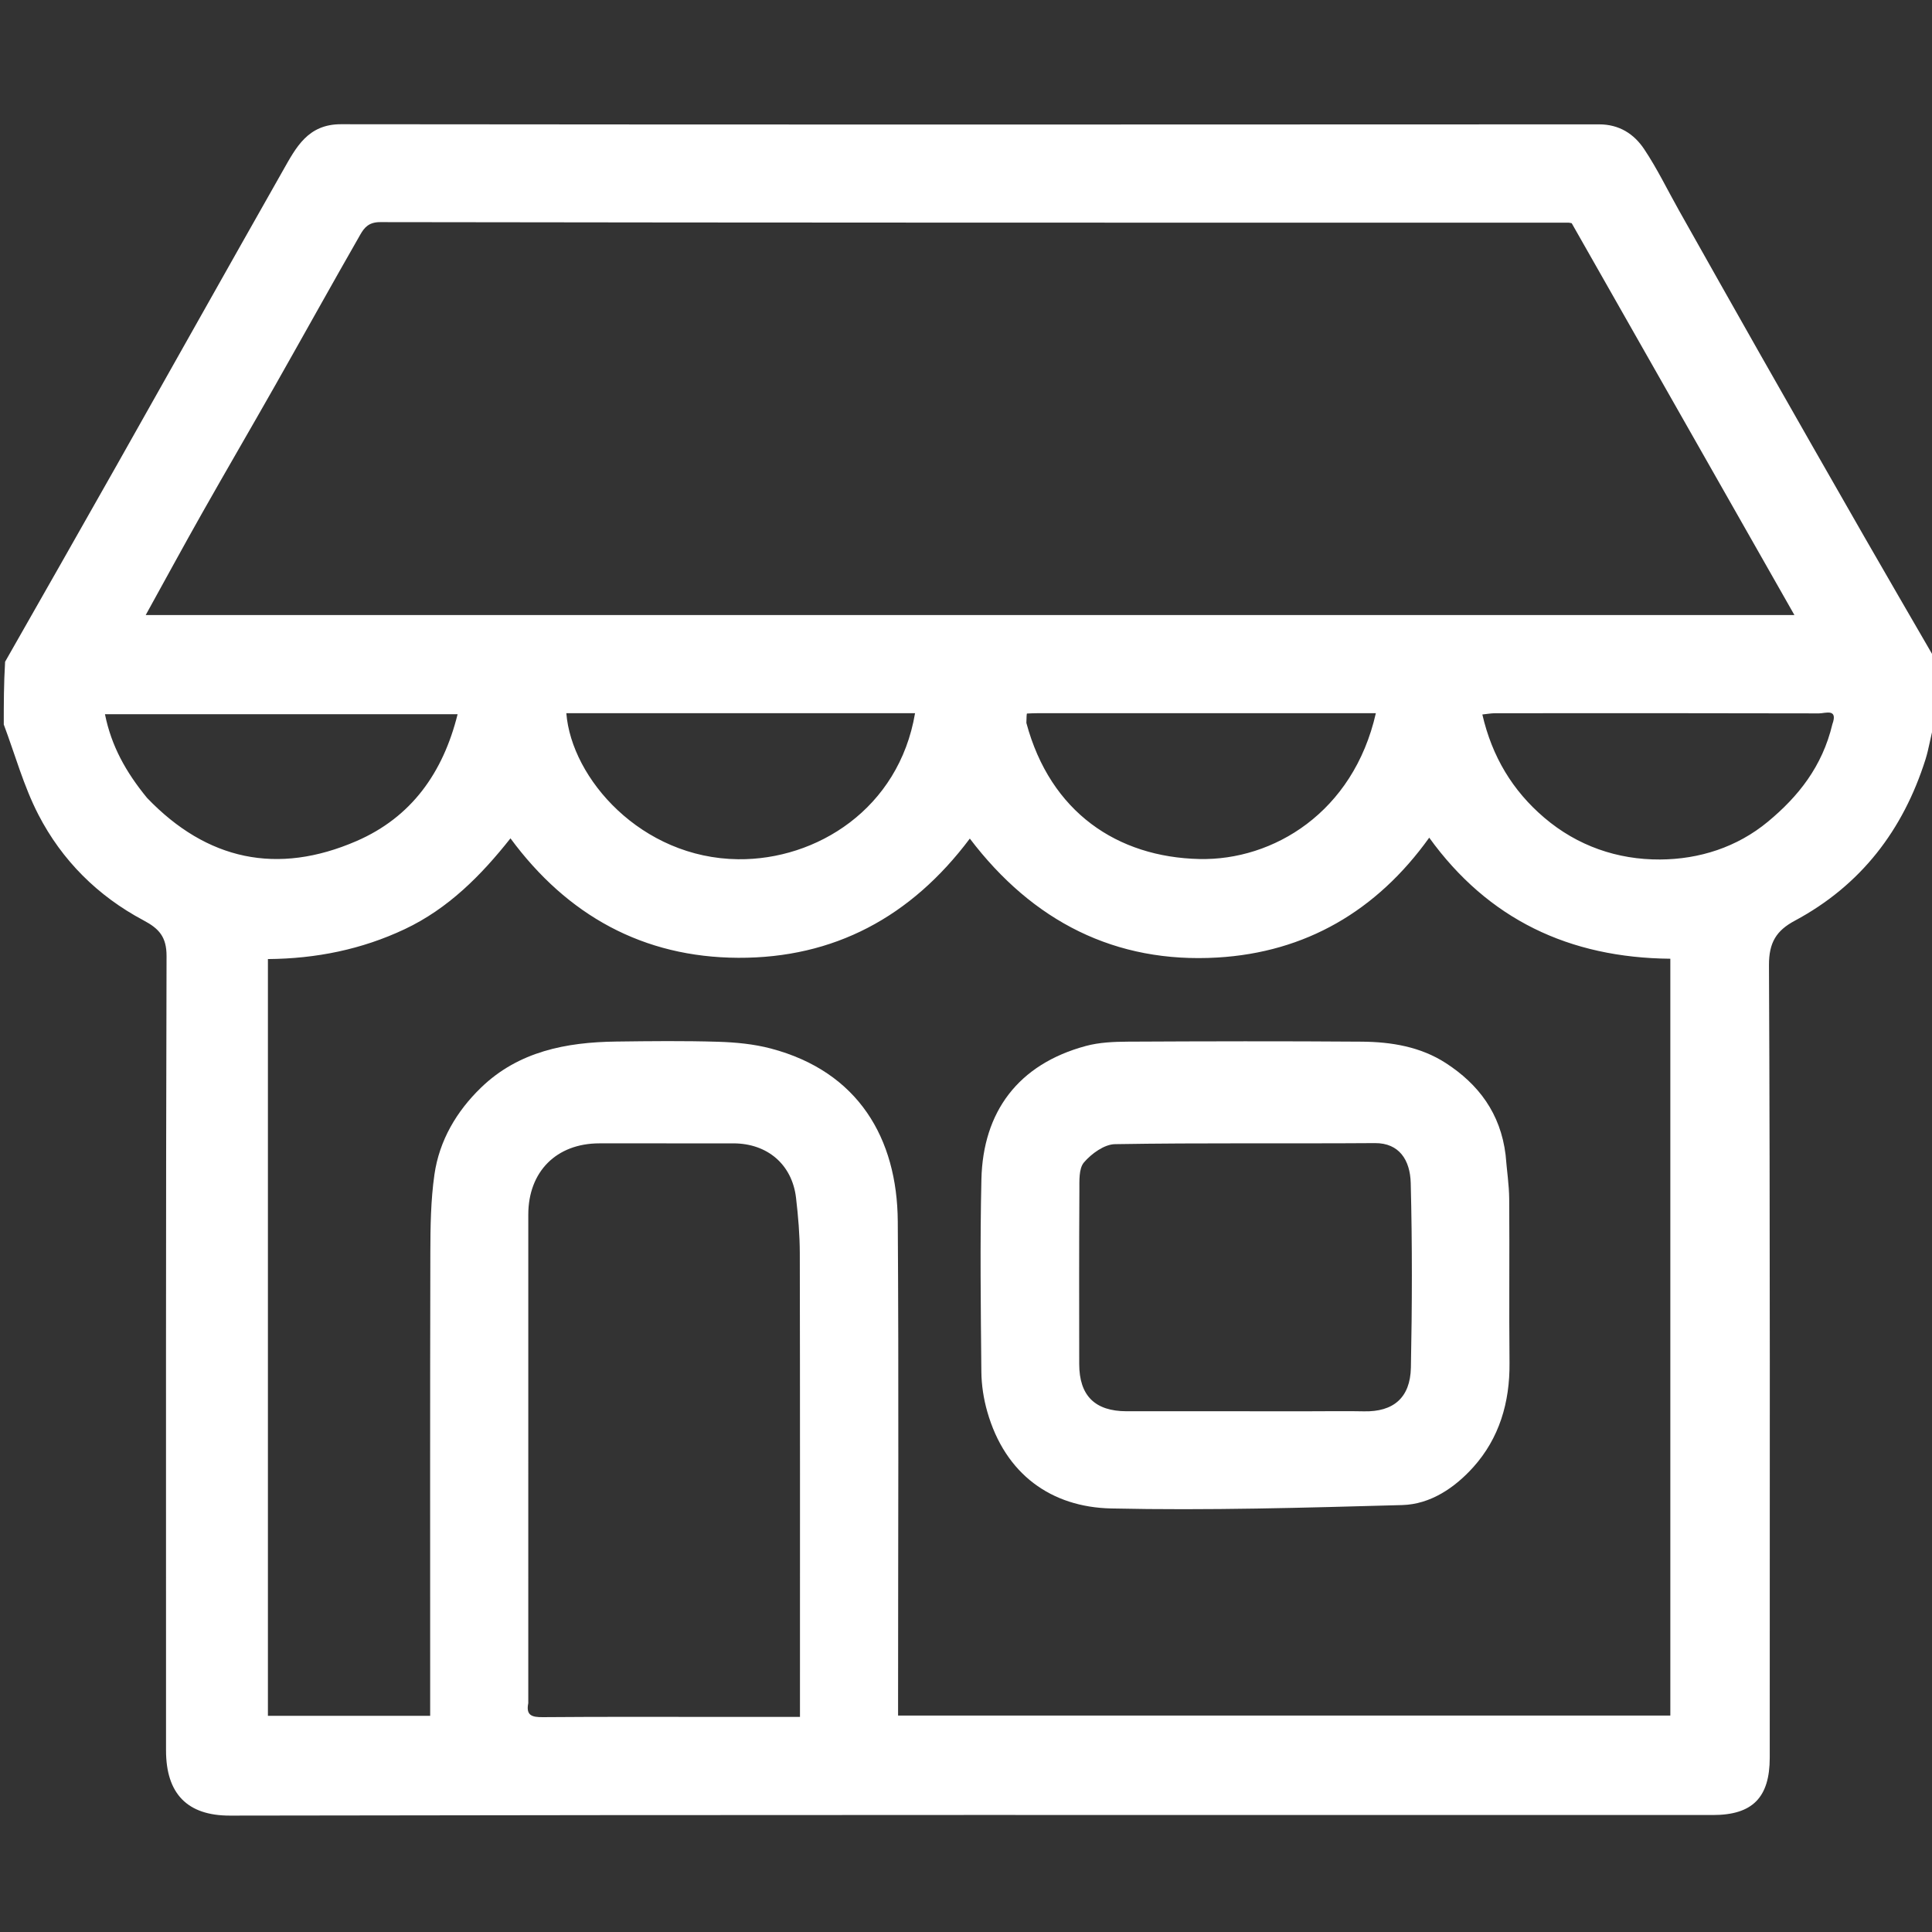 <svg version="1.1" id="Layer_1" xmlns="http://www.w3.org/2000/svg" xmlns:xlink="http://www.w3.org/1999/xlink" x="0px" y="0px"
	 width="100%" viewBox="0 0 512 512" enable-background="new 0 0 512 512" xml:space="preserve">
<rect x="0" y="0" width="512" height="512" fill="#333333" stroke="none"/>
<path fill="#ffffff" opacity="1" stroke="none" 
	d="
M1,192 
	C1,186.645 1,181.29 1.351,175.371 
	C11.461,157.614 21.249,140.438 30.971,123.224 
	C45.669,97.201 60.279,71.129 75.021,45.132 
	C78.446,39.092 81.571,32.914 90.345,32.923 
	C201.491,33.04 312.637,33.014 423.783,32.957 
	C429.122,32.955 433.026,35.492 435.711,39.508 
	C439.183,44.699 441.914,50.384 444.989,55.843 
	C452.166,68.583 459.329,81.331 466.552,94.045 
	C475.679,110.111 484.835,126.161 494.026,142.191 
	C500.309,153.151 506.672,164.065 513,175 
	C513,180.355 513,185.71 512.618,191.665 
	C511.598,195.255 511.2,198.32 510.284,201.222 
	C504.349,220.004 493.156,234.611 475.638,244.001 
	C470.808,246.589 468.77,249.718 468.797,255.779 
	C469.115,325.778 469,395.778 469,465.778 
	C469,476.381 464.426,481 453.927,481 
	C322.928,481 191.928,480.913 60.929,481.154 
	C49.645,481.175 44,475.355 44,463.875 
	C44,393.708 43.934,323.542 44.138,253.376 
	C44.153,248.282 42.137,246.081 38.042,243.908 
	C25.915,237.472 16.413,227.998 10.16,215.872 
	C6.277,208.342 3.999,199.985 1,192 
M71,387.5 
	C71,409.929 71,432.358 71,454.708 
	C85.651,454.708 99.723,454.708 114,454.708 
	C114,452.605 114,450.792 114,448.979 
	C114,409.98 113.952,370.981 114.045,331.983 
	C114.062,325.071 114.15,318.086 115.128,311.267 
	C116.423,302.246 120.991,294.502 127.482,288.227 
	C137.415,278.622 150.056,276.194 163.306,276.022 
	C172.304,275.906 181.311,275.806 190.302,276.08 
	C194.985,276.222 199.777,276.678 204.288,277.869 
	C227.495,283.994 237.771,301.71 237.918,323.677 
	C238.2,365.674 238,407.674 238,449.672 
	C238,451.42 238,453.169 238,454.648 
	C306.771,454.648 374.842,454.648 442.654,454.648 
	C442.654,387.552 442.654,320.809 442.654,254.074 
	C415.845,253.83 394.368,243.616 378.758,221.993 
	C364.821,241.451 345.945,252.384 322.628,253.756 
	C295.632,255.345 273.705,244.221 257.014,222.231 
	C241.397,243.065 220.95,253.93 195.671,253.827 
	C170.47,253.724 150.33,242.602 135.28,222.167 
	C127.48,232.027 118.761,240.807 107.259,246.237 
	C95.873,251.611 83.764,254.064 71,254.162 
	C71,298.548 71,342.524 71,387.5 
M369.5,163 
	C404.593,163 439.686,163 475.541,163 
	C455.575,127.871 436.001,93.431 416.516,59.149 
	C416.072,59.071 415.908,59.016 415.745,59.016 
	C310.745,59.008 205.745,59.031 100.746,58.864 
	C97.733,58.859 96.533,60.338 95.499,62.142 
	C87.909,75.388 80.515,88.746 72.986,102.027 
	C66.566,113.354 59.996,124.596 53.59,135.93 
	C48.633,144.701 43.828,153.558 38.611,163 
	C148.982,163 258.741,163 369.5,163 
M140,451.348 
	C139.339,454.624 140.966,455.089 143.86,455.065 
	C160.024,454.93 176.189,455 192.353,455 
	C198.799,455 205.244,455 212,455 
	C212,452.908 212,451.273 212,449.637 
	C212,410.475 212.035,371.314 211.956,332.152 
	C211.946,327.246 211.528,322.317 210.957,317.439 
	C209.922,308.598 203.369,303.011 194.354,303.003 
	C182.522,302.992 170.691,303 158.859,303 
	C147.474,303 140.004,310.472 140.002,321.893 
	C139.997,364.721 140,407.549 140,451.348 
M485.6,191.918 
	C487.153,187.639 483.7,189.058 482.066,189.054 
	C453.449,188.979 424.832,188.997 396.215,189.014 
	C395.161,189.014 394.108,189.217 392.838,189.347 
	C395.419,200.557 400.874,209.56 409.246,216.694 
	C418.045,224.192 428.66,227.84 439.937,227.776 
	C450.305,227.717 460.323,224.551 468.527,217.746 
	C476.532,211.106 482.917,203.178 485.6,191.918 
M38.97,211.452 
	C54.841,228.014 73.528,231.969 94.466,222.894 
	C109.045,216.575 117.418,204.772 121.271,189.274 
	C89.87,189.274 59.001,189.274 27.818,189.274 
	C29.498,197.681 33.36,204.613 38.97,211.452 
M212.5,189 
	C191.705,189 170.909,189 150.083,189 
	C151.444,206.298 169.915,227.423 195.612,227.707 
	C216.385,227.938 238.211,214.351 242.499,189 
	C232.813,189 223.156,189 212.5,189 
M271.998,191.581 
	C278.364,215.284 296.143,227.161 317.848,227.65 
	C337.374,228.09 358.642,215.334 364.617,189 
	C335.609,189 306.633,189 277.657,189.001 
	C275.826,189.001 273.992,188.987 272.167,189.094 
	C272.067,189.1 272.031,190.17 271.998,191.581 
z"/>
<path fill="transparent" opacity="1" stroke="none" 
	d="
M1,192.469 
	C3.999,199.985 6.277,208.342 10.16,215.872 
	C16.413,227.998 25.915,237.472 38.042,243.908 
	C42.137,246.081 44.153,248.282 44.138,253.376 
	C43.934,323.542 44,393.708 44,463.875 
	C44,475.355 49.645,481.175 60.929,481.154 
	C191.928,480.913 322.928,481 453.927,481 
	C464.426,481 469,476.381 469,465.778 
	C469,395.778 469.115,325.778 468.797,255.779 
	C468.77,249.718 470.808,246.589 475.638,244.001 
	C493.156,234.611 504.349,220.004 510.284,201.222 
	C511.2,198.32 511.598,195.255 512.618,192.133 
	C513,298.959 513,405.919 513,512.939 
	C342.439,512.939 171.877,512.939 1,512.939 
	C1,406.313 1,299.625 1,192.469 
z"/>
<path fill="transparent" opacity="1" stroke="none" 
	d="
M513,174.531 
	C506.672,164.065 500.309,153.151 494.026,142.191 
	C484.835,126.161 475.679,110.111 466.552,94.045 
	C459.329,81.331 452.166,68.583 444.989,55.843 
	C441.914,50.384 439.183,44.699 435.711,39.508 
	C433.026,35.492 429.122,32.955 423.783,32.957 
	C312.637,33.014 201.491,33.04 90.345,32.923 
	C81.571,32.914 78.446,39.092 75.021,45.132 
	C60.279,71.129 45.669,97.201 30.971,123.224 
	C21.249,140.438 11.461,157.614 1.351,174.904 
	C1,117.03 1,59.059 1,1.088 
	C1.137,1.059 1.274,1.004 1.411,1.004 
	C171.825,1 342.238,1 513,1 
	C513,58.687 513,116.375 513,174.531 
z"/>
<path fill="transparent" opacity="1" stroke="none" 
	d="
M71,387 
	C71,342.524 71,298.548 71,254.162 
	C83.764,254.064 95.873,251.611 107.259,246.237 
	C118.761,240.807 127.48,232.027 135.28,222.167 
	C150.33,242.602 170.47,253.724 195.671,253.827 
	C220.95,253.93 241.397,243.065 257.014,222.231 
	C273.705,244.221 295.632,255.345 322.628,253.756 
	C345.945,252.384 364.821,241.451 378.758,221.993 
	C394.368,243.616 415.845,253.83 442.654,254.074 
	C442.654,320.809 442.654,387.552 442.654,454.648 
	C374.842,454.648 306.771,454.648 238,454.648 
	C238,453.169 238,451.42 238,449.672 
	C238,407.674 238.2,365.674 237.918,323.677 
	C237.771,301.71 227.495,283.994 204.288,277.869 
	C199.777,276.678 194.985,276.222 190.302,276.08 
	C181.311,275.806 172.304,275.906 163.306,276.022 
	C150.056,276.194 137.415,278.622 127.482,288.227 
	C120.991,294.502 116.423,302.246 115.128,311.267 
	C114.15,318.086 114.062,325.071 114.045,331.983 
	C113.952,370.981 114,409.98 114,448.979 
	C114,450.792 114,452.605 114,454.708 
	C99.723,454.708 85.651,454.708 71,454.708 
	C71,432.358 71,409.929 71,387 
M399,305.608 
	C397.657,295.022 391.795,287.311 383.13,281.71 
	C376.445,277.389 368.7,276.111 360.89,276.052 
	C340.24,275.898 319.588,275.945 298.937,276.05 
	C295.196,276.069 291.321,276.23 287.743,277.197 
	C269.811,282.044 260.489,294.648 260.083,312.566 
	C259.698,329.545 259.913,346.54 260.071,363.526 
	C260.104,367.055 260.664,370.684 261.631,374.082 
	C266.389,390.797 278.709,399.41 294.447,399.756 
	C320.153,400.322 345.899,399.562 371.615,398.857 
	C379.112,398.651 385.534,394.247 390.396,388.858 
	C397.325,381.177 400.139,371.639 400.036,361.204 
	C399.892,346.716 400.067,332.225 399.954,317.737 
	C399.925,313.99 399.333,310.248 399,305.608 
z"/>
<path fill="transparent" opacity="1" stroke="none" 
	d="
M369,163 
	C258.741,163 148.982,163 38.611,163 
	C43.828,153.558 48.633,144.701 53.59,135.93 
	C59.996,124.596 66.566,113.354 72.986,102.027 
	C80.515,88.746 87.909,75.388 95.499,62.142 
	C96.533,60.338 97.733,58.859 100.746,58.864 
	C205.745,59.031 310.745,59.008 415.745,59.016 
	C415.908,59.016 416.072,59.071 416.516,59.149 
	C436.001,93.431 455.575,127.871 475.541,163 
	C439.686,163 404.593,163 369,163 
z"/>
<path fill="transparent" opacity="1" stroke="none" 
	d="
M140,450.863 
	C140,407.549 139.997,364.721 140.002,321.893 
	C140.004,310.472 147.474,303 158.859,303 
	C170.691,303 182.522,302.992 194.354,303.003 
	C203.369,303.011 209.922,308.598 210.957,317.439 
	C211.528,322.317 211.946,327.246 211.956,332.152 
	C212.035,371.314 212,410.475 212,449.637 
	C212,451.273 212,452.908 212,455 
	C205.244,455 198.799,455 192.353,455 
	C176.189,455 160.024,454.93 143.86,455.065 
	C140.966,455.089 139.339,454.624 140,450.863 
z"/>
<path fill="transparent" opacity="1" stroke="none" 
	d="
M485.326,192.247 
	C482.917,203.178 476.532,211.106 468.527,217.746 
	C460.323,224.551 450.305,227.717 439.937,227.776 
	C428.66,227.84 418.045,224.192 409.246,216.694 
	C400.874,209.56 395.419,200.557 392.838,189.347 
	C394.108,189.217 395.161,189.014 396.215,189.014 
	C424.832,188.997 453.449,188.979 482.066,189.054 
	C483.7,189.058 487.153,187.639 485.326,192.247 
z"/>
<path fill="transparent" opacity="1" stroke="none" 
	d="
M38.703,211.206 
	C33.36,204.613 29.498,197.681 27.818,189.274 
	C59.001,189.274 89.87,189.274 121.271,189.274 
	C117.418,204.772 109.045,216.575 94.466,222.894 
	C73.528,231.969 54.841,228.014 38.703,211.206 
z"/>
<path fill="transparent" opacity="1" stroke="none" 
	d="
M213,189 
	C223.156,189 232.813,189 242.499,189 
	C238.211,214.351 216.385,227.938 195.612,227.707 
	C169.915,227.423 151.444,206.298 150.083,189 
	C170.909,189 191.705,189 213,189 
z"/>
<path fill="transparent" opacity="1" stroke="none" 
	d="
M271.981,191.162 
	C272.031,190.17 272.067,189.1 272.167,189.094 
	C273.992,188.987 275.826,189.001 277.657,189.001 
	C306.633,189 335.609,189 364.617,189 
	C358.642,215.334 337.374,228.09 317.848,227.65 
	C296.143,227.161 278.364,215.284 271.981,191.162 
z"/>
<path fill="#ffffff" opacity="1" stroke="none" 
	d="
M399,306.056 
	C399.333,310.248 399.925,313.99 399.954,317.737 
	C400.067,332.225 399.892,346.716 400.036,361.204 
	C400.139,371.639 397.325,381.177 390.396,388.858 
	C385.534,394.247 379.112,398.651 371.615,398.857 
	C345.899,399.562 320.153,400.322 294.447,399.756 
	C278.709,399.41 266.389,390.797 261.631,374.082 
	C260.664,370.684 260.104,367.055 260.071,363.526 
	C259.913,346.54 259.698,329.545 260.083,312.566 
	C260.489,294.648 269.811,282.044 287.743,277.197 
	C291.321,276.23 295.196,276.069 298.937,276.05 
	C319.588,275.945 340.24,275.898 360.89,276.052 
	C368.7,276.111 376.445,277.389 383.13,281.71 
	C391.795,287.311 397.657,295.022 399,306.056 
M347.499,374 
	C352.159,374 356.82,373.92 361.477,374.018 
	C369.219,374.181 373.741,370.46 373.902,362.422 
	C374.229,346.12 374.275,329.8 373.857,313.502 
	C373.701,307.424 370.802,302.89 364.368,302.936 
	C341.404,303.1 318.435,302.832 295.477,303.215 
	C292.646,303.262 289.257,305.726 287.265,308.047 
	C285.851,309.695 286.064,312.986 286.048,315.546 
	C285.952,330.855 285.991,346.166 286.003,361.476 
	C286.01,369.858 290.161,373.991 298.573,373.997 
	C314.548,374.007 330.524,374 347.499,374 
z"/>
<path fill="transparent" opacity="1" stroke="none" 
	d="
M346.999,374 
	C330.524,374 314.548,374.007 298.573,373.997 
	C290.161,373.991 286.01,369.858 286.003,361.476 
	C285.991,346.166 285.952,330.855 286.048,315.546 
	C286.064,312.986 285.851,309.695 287.265,308.047 
	C289.257,305.726 292.646,303.262 295.477,303.215 
	C318.435,302.832 341.404,303.1 364.368,302.936 
	C370.802,302.89 373.701,307.424 373.857,313.502 
	C374.275,329.8 374.229,346.12 373.902,362.422 
	C373.741,370.46 369.219,374.181 361.477,374.018 
	C356.82,373.92 352.159,374 346.999,374 
z"/>
</svg>
